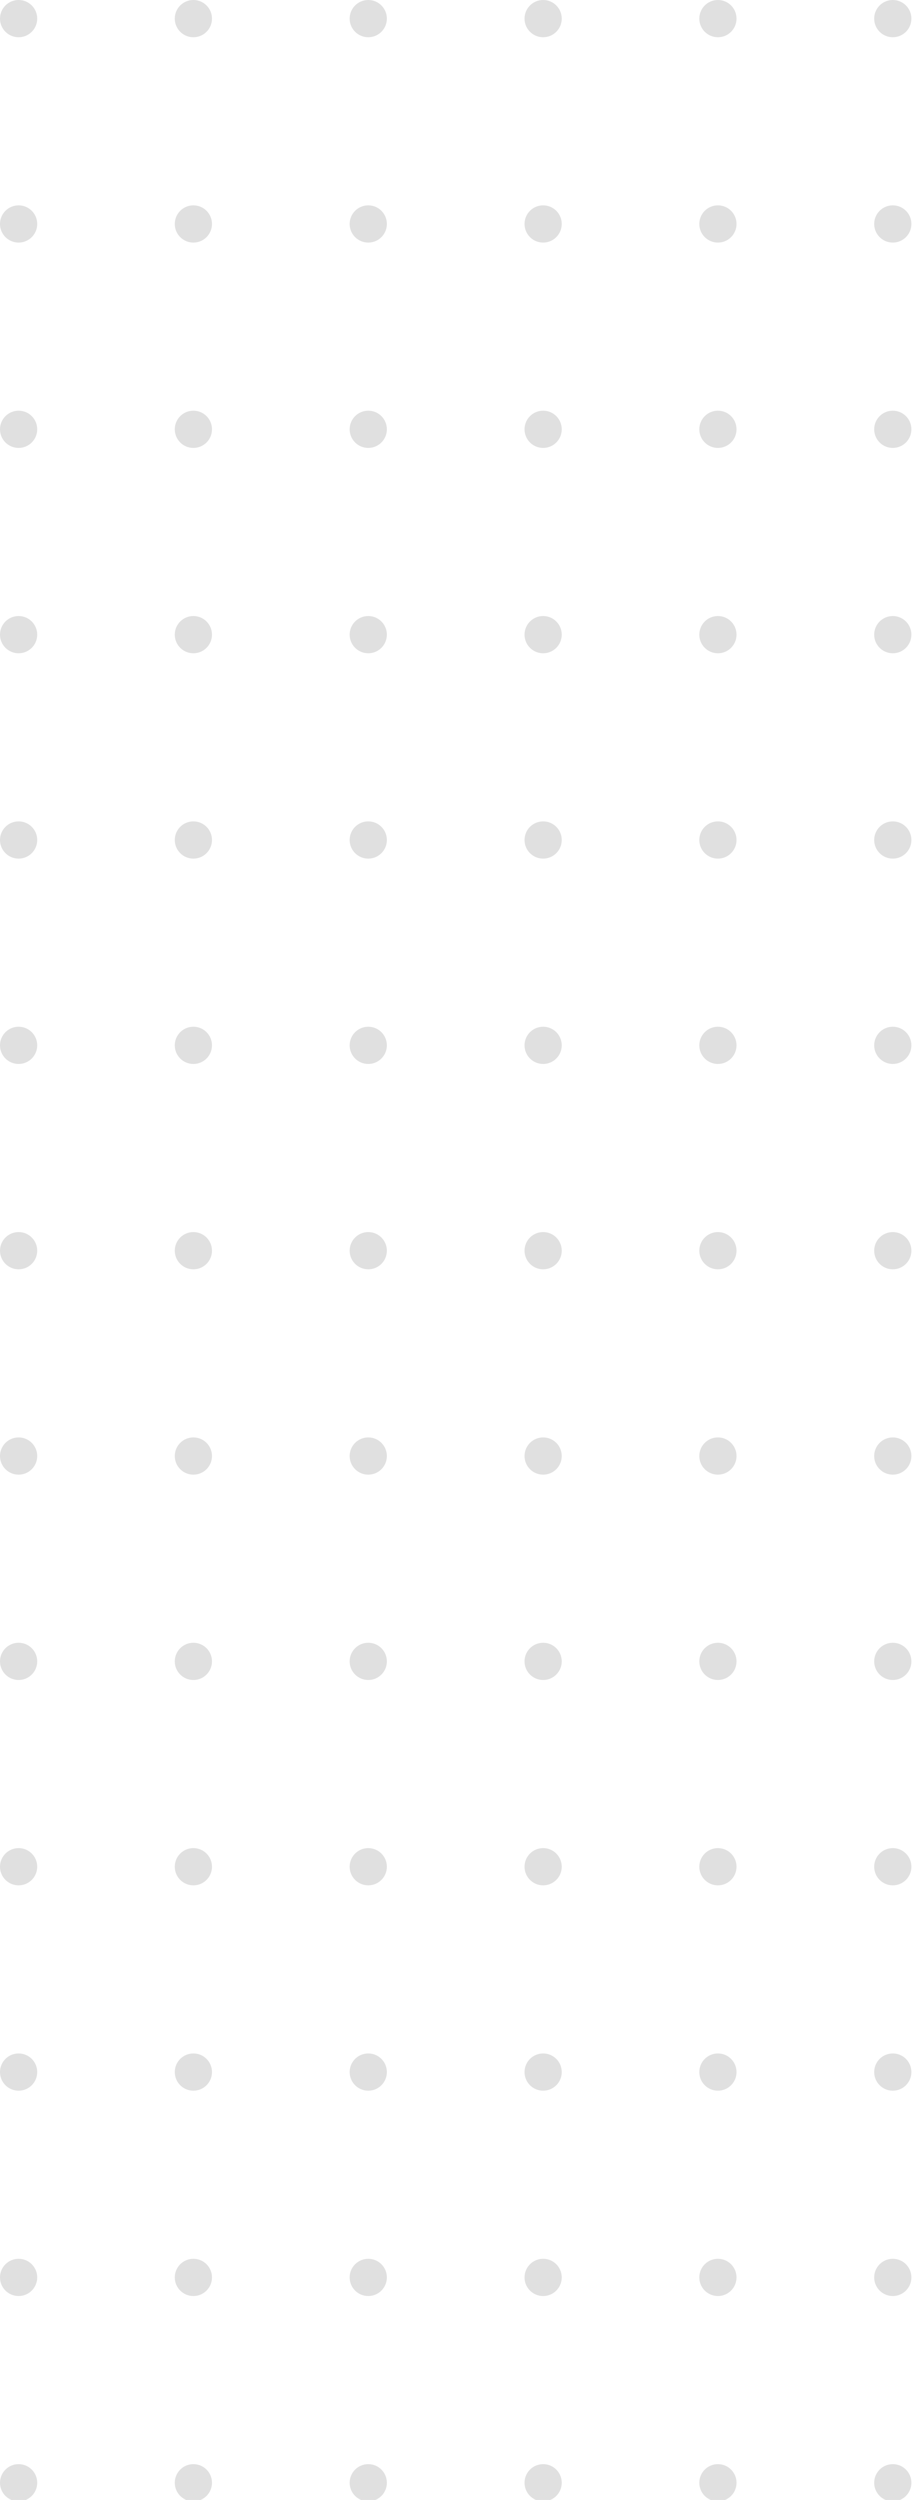 <svg width="89" height="243" viewBox="0 0 89 243" fill="none" xmlns="http://www.w3.org/2000/svg">
<g clip-path="url(#clip0_69:1574)">
<path d="M86.84 -7.91176e-08C85.84 -1.22829e-07 85.03 0.81 85.03 1.81C85.03 2.81 85.84 3.62 86.84 3.62C87.84 3.62 88.65 2.81 88.65 1.81C88.65 0.81 87.84 -3.54062e-08 86.84 -7.91176e-08Z" fill="#E0E0E0"/>
<path d="M86.84 19.96C85.84 19.96 85.03 20.77 85.03 21.77C85.03 22.77 85.84 23.58 86.84 23.58C87.84 23.58 88.65 22.77 88.65 21.77C88.65 20.77 87.84 19.96 86.84 19.96Z" fill="#E0E0E0"/>
<path d="M86.84 39.92C85.84 39.92 85.03 40.73 85.03 41.73C85.03 42.73 85.84 43.54 86.84 43.54C87.84 43.54 88.65 42.73 88.65 41.73C88.65 40.73 87.84 39.92 86.84 39.92Z" fill="#E0E0E0"/>
<path d="M86.84 59.88C85.84 59.88 85.03 60.69 85.03 61.69C85.03 62.69 85.84 63.5 86.84 63.5C87.84 63.5 88.65 62.69 88.65 61.69C88.65 60.69 87.84 59.88 86.84 59.88Z" fill="#E0E0E0"/>
<path d="M86.84 79.84C85.84 79.84 85.03 80.65 85.03 81.65C85.03 82.65 85.84 83.46 86.84 83.46C87.84 83.46 88.65 82.65 88.65 81.65C88.65 80.65 87.84 79.84 86.84 79.84Z" fill="#E0E0E0"/>
<path d="M86.84 99.8C85.84 99.8 85.03 100.61 85.03 101.61C85.03 102.61 85.84 103.42 86.84 103.42C87.84 103.42 88.65 102.61 88.65 101.61C88.65 100.61 87.84 99.8 86.84 99.8Z" fill="#E0E0E0"/>
<path d="M86.84 119.76C85.84 119.76 85.03 120.57 85.03 121.57C85.03 122.57 85.84 123.38 86.84 123.38C87.84 123.38 88.65 122.57 88.65 121.57C88.65 120.57 87.84 119.76 86.84 119.76Z" fill="#E0E0E0"/>
<path d="M86.84 139.72C85.84 139.72 85.03 140.53 85.03 141.53C85.03 142.53 85.84 143.34 86.84 143.34C87.84 143.34 88.65 142.53 88.65 141.53C88.65 140.53 87.84 139.72 86.84 139.72Z" fill="#E0E0E0"/>
<path d="M86.84 159.68C85.84 159.68 85.03 160.49 85.03 161.49C85.03 162.49 85.84 163.3 86.84 163.3C87.84 163.3 88.65 162.49 88.65 161.49C88.65 160.49 87.84 159.68 86.84 159.68Z" fill="#E0E0E0"/>
<path d="M86.84 179.64C85.84 179.64 85.03 180.45 85.03 181.45C85.03 182.45 85.84 183.26 86.84 183.26C87.84 183.26 88.65 182.45 88.65 181.45C88.65 180.45 87.84 179.64 86.84 179.64Z" fill="#E0E0E0"/>
<path d="M86.84 199.6C85.84 199.6 85.03 200.41 85.03 201.41C85.03 202.41 85.84 203.22 86.84 203.22C87.84 203.22 88.65 202.41 88.65 201.41C88.65 200.41 87.84 199.6 86.84 199.6Z" fill="#E0E0E0"/>
<path d="M86.84 219.56C85.84 219.56 85.03 220.37 85.03 221.37C85.03 222.37 85.84 223.18 86.84 223.18C87.84 223.18 88.65 222.37 88.65 221.37C88.65 220.37 87.84 219.56 86.84 219.56Z" fill="#E0E0E0"/>
<path d="M86.84 239.52C85.84 239.52 85.03 240.33 85.03 241.33C85.03 242.33 85.84 243.14 86.84 243.14C87.84 243.14 88.65 242.33 88.65 241.33C88.65 240.33 87.84 239.52 86.84 239.52Z" fill="#E0E0E0"/>
<path d="M69.83 -7.91176e-08C68.83 -1.22829e-07 68.02 0.81 68.02 1.81C68.02 2.81 68.83 3.62 69.83 3.62C70.83 3.62 71.64 2.81 71.64 1.81C71.64 0.81 70.83 -3.54062e-08 69.83 -7.91176e-08Z" fill="#E0E0E0"/>
<path d="M69.83 19.96C68.83 19.96 68.02 20.77 68.02 21.77C68.02 22.77 68.83 23.58 69.83 23.58C70.83 23.58 71.64 22.77 71.64 21.77C71.64 20.77 70.83 19.96 69.83 19.96Z" fill="#E0E0E0"/>
<path d="M69.83 39.92C68.83 39.92 68.02 40.73 68.02 41.73C68.02 42.73 68.83 43.54 69.83 43.54C70.83 43.54 71.64 42.73 71.64 41.73C71.64 40.73 70.83 39.92 69.83 39.92Z" fill="#E0E0E0"/>
<path d="M69.83 59.88C68.83 59.88 68.02 60.69 68.02 61.69C68.02 62.69 68.83 63.5 69.83 63.5C70.83 63.5 71.64 62.69 71.64 61.69C71.64 60.69 70.83 59.88 69.83 59.88Z" fill="#E0E0E0"/>
<path d="M69.83 79.84C68.83 79.84 68.02 80.65 68.02 81.65C68.02 82.65 68.83 83.46 69.83 83.46C70.83 83.46 71.64 82.65 71.64 81.65C71.64 80.65 70.83 79.84 69.83 79.84Z" fill="#E0E0E0"/>
<path d="M69.83 99.8C68.83 99.8 68.02 100.61 68.02 101.61C68.02 102.61 68.83 103.42 69.83 103.42C70.83 103.42 71.64 102.61 71.64 101.61C71.64 100.61 70.83 99.8 69.83 99.8Z" fill="#E0E0E0"/>
<path d="M69.83 119.76C68.83 119.76 68.02 120.57 68.02 121.57C68.02 122.57 68.83 123.38 69.83 123.38C70.83 123.38 71.64 122.57 71.64 121.57C71.64 120.57 70.83 119.76 69.83 119.76Z" fill="#E0E0E0"/>
<path d="M69.83 139.72C68.83 139.72 68.02 140.53 68.02 141.53C68.02 142.53 68.83 143.34 69.83 143.34C70.83 143.34 71.64 142.53 71.64 141.53C71.64 140.53 70.83 139.72 69.83 139.72Z" fill="#E0E0E0"/>
<path d="M69.83 159.68C68.83 159.68 68.02 160.49 68.02 161.49C68.02 162.49 68.83 163.3 69.83 163.3C70.83 163.3 71.64 162.49 71.64 161.49C71.64 160.49 70.83 159.68 69.83 159.68Z" fill="#E0E0E0"/>
<path d="M69.83 179.64C68.83 179.64 68.02 180.45 68.02 181.45C68.02 182.45 68.83 183.26 69.83 183.26C70.83 183.26 71.64 182.45 71.64 181.45C71.64 180.45 70.83 179.64 69.83 179.64Z" fill="#E0E0E0"/>
<path d="M69.83 199.6C68.83 199.6 68.02 200.41 68.02 201.41C68.02 202.41 68.83 203.22 69.83 203.22C70.83 203.22 71.64 202.41 71.64 201.41C71.64 200.41 70.83 199.6 69.83 199.6Z" fill="#E0E0E0"/>
<path d="M69.83 219.56C68.83 219.56 68.02 220.37 68.02 221.37C68.02 222.37 68.83 223.18 69.83 223.18C70.83 223.18 71.64 222.37 71.64 221.37C71.64 220.37 70.83 219.56 69.83 219.56Z" fill="#E0E0E0"/>
<path d="M69.83 239.52C68.83 239.52 68.02 240.33 68.02 241.33C68.02 242.33 68.83 243.14 69.83 243.14C70.83 243.14 71.64 242.33 71.64 241.33C71.64 240.33 70.83 239.52 69.83 239.52Z" fill="#E0E0E0"/>
<path d="M52.83 -7.91177e-08C51.83 -1.22829e-07 51.02 0.81 51.02 1.81C51.02 2.81 51.83 3.62 52.83 3.62C53.83 3.62 54.64 2.81 54.64 1.81C54.64 0.81 53.83 -3.54063e-08 52.83 -7.91177e-08Z" fill="#E0E0E0"/>
<path d="M52.83 19.96C51.83 19.96 51.02 20.77 51.02 21.77C51.02 22.77 51.83 23.58 52.83 23.58C53.83 23.58 54.64 22.77 54.64 21.77C54.64 20.77 53.83 19.96 52.83 19.96Z" fill="#E0E0E0"/>
<path d="M52.83 39.92C51.83 39.92 51.02 40.73 51.02 41.73C51.02 42.73 51.83 43.54 52.83 43.54C53.83 43.54 54.64 42.73 54.64 41.73C54.64 40.73 53.83 39.92 52.83 39.92Z" fill="#E0E0E0"/>
<path d="M52.83 59.88C51.83 59.88 51.02 60.69 51.02 61.69C51.02 62.69 51.83 63.5 52.83 63.5C53.83 63.5 54.64 62.69 54.64 61.69C54.64 60.69 53.83 59.88 52.83 59.88Z" fill="#E0E0E0"/>
<path d="M52.83 79.84C51.83 79.84 51.02 80.65 51.02 81.65C51.02 82.65 51.83 83.46 52.83 83.46C53.83 83.46 54.64 82.65 54.64 81.65C54.64 80.65 53.83 79.84 52.83 79.84Z" fill="#E0E0E0"/>
<path d="M52.83 99.8C51.83 99.8 51.02 100.61 51.02 101.61C51.02 102.61 51.83 103.42 52.83 103.42C53.83 103.42 54.64 102.61 54.64 101.61C54.64 100.61 53.83 99.8 52.83 99.8Z" fill="#E0E0E0"/>
<path d="M52.83 119.76C51.83 119.76 51.02 120.57 51.02 121.57C51.02 122.57 51.83 123.38 52.83 123.38C53.83 123.38 54.64 122.57 54.64 121.57C54.64 120.57 53.83 119.76 52.83 119.76Z" fill="#E0E0E0"/>
<path d="M52.83 139.72C51.83 139.72 51.02 140.53 51.02 141.53C51.02 142.53 51.83 143.34 52.83 143.34C53.83 143.34 54.64 142.53 54.64 141.53C54.64 140.53 53.83 139.72 52.83 139.72Z" fill="#E0E0E0"/>
<path d="M52.83 159.68C51.83 159.68 51.02 160.49 51.02 161.49C51.02 162.49 51.83 163.3 52.83 163.3C53.83 163.3 54.64 162.49 54.64 161.49C54.64 160.49 53.83 159.68 52.83 159.68Z" fill="#E0E0E0"/>
<path d="M52.83 179.64C51.83 179.64 51.02 180.45 51.02 181.45C51.02 182.45 51.83 183.26 52.83 183.26C53.83 183.26 54.64 182.45 54.64 181.45C54.64 180.45 53.83 179.64 52.83 179.64Z" fill="#E0E0E0"/>
<path d="M52.83 199.6C51.83 199.6 51.02 200.41 51.02 201.41C51.02 202.41 51.83 203.22 52.83 203.22C53.83 203.22 54.64 202.41 54.64 201.41C54.64 200.41 53.83 199.6 52.83 199.6Z" fill="#E0E0E0"/>
<path d="M52.83 219.56C51.83 219.56 51.02 220.37 51.02 221.37C51.02 222.37 51.83 223.18 52.83 223.18C53.83 223.18 54.64 222.37 54.64 221.37C54.64 220.37 53.83 219.56 52.83 219.56Z" fill="#E0E0E0"/>
<path d="M52.83 239.52C51.83 239.52 51.02 240.33 51.02 241.33C51.02 242.33 51.83 243.14 52.83 243.14C53.83 243.14 54.64 242.33 54.64 241.33C54.64 240.33 53.83 239.52 52.83 239.52Z" fill="#E0E0E0"/>
<path d="M35.82 -7.91177e-08C34.82 -1.22829e-07 34.01 0.81 34.01 1.81C34.01 2.81 34.82 3.62 35.82 3.62C36.82 3.62 37.63 2.81 37.63 1.81C37.63 0.81 36.82 -3.54063e-08 35.82 -7.91177e-08Z" fill="#E0E0E0"/>
<path d="M35.82 19.96C34.82 19.96 34.01 20.77 34.01 21.77C34.01 22.77 34.82 23.58 35.82 23.58C36.82 23.58 37.63 22.77 37.63 21.77C37.63 20.77 36.82 19.96 35.82 19.96Z" fill="#E0E0E0"/>
<path d="M35.82 39.92C34.82 39.92 34.01 40.73 34.01 41.73C34.01 42.73 34.82 43.54 35.82 43.54C36.82 43.54 37.63 42.73 37.63 41.73C37.63 40.73 36.82 39.92 35.82 39.92Z" fill="#E0E0E0"/>
<path d="M35.82 59.88C34.82 59.88 34.01 60.69 34.01 61.69C34.01 62.69 34.82 63.5 35.82 63.5C36.82 63.5 37.63 62.69 37.63 61.69C37.63 60.69 36.82 59.88 35.82 59.88Z" fill="#E0E0E0"/>
<path d="M35.82 79.84C34.82 79.84 34.01 80.65 34.01 81.65C34.01 82.65 34.82 83.46 35.82 83.46C36.82 83.46 37.63 82.65 37.63 81.65C37.63 80.65 36.82 79.84 35.82 79.84Z" fill="#E0E0E0"/>
<path d="M35.82 99.8C34.82 99.8 34.01 100.61 34.01 101.61C34.01 102.61 34.82 103.42 35.82 103.42C36.82 103.42 37.63 102.61 37.63 101.61C37.63 100.61 36.82 99.8 35.82 99.8Z" fill="#E0E0E0"/>
<path d="M35.82 119.76C34.82 119.76 34.01 120.57 34.01 121.57C34.01 122.57 34.82 123.38 35.82 123.38C36.82 123.38 37.63 122.57 37.63 121.57C37.63 120.57 36.82 119.76 35.82 119.76Z" fill="#E0E0E0"/>
<path d="M35.82 139.72C34.82 139.72 34.01 140.53 34.01 141.53C34.01 142.53 34.82 143.34 35.82 143.34C36.82 143.34 37.63 142.53 37.63 141.53C37.63 140.53 36.82 139.72 35.82 139.72Z" fill="#E0E0E0"/>
<path d="M35.82 159.68C34.82 159.68 34.01 160.49 34.01 161.49C34.01 162.49 34.82 163.3 35.82 163.3C36.82 163.3 37.63 162.49 37.63 161.49C37.63 160.49 36.82 159.68 35.82 159.68Z" fill="#E0E0E0"/>
<path d="M35.82 179.64C34.82 179.64 34.01 180.45 34.01 181.45C34.01 182.45 34.82 183.26 35.82 183.26C36.82 183.26 37.63 182.45 37.63 181.45C37.63 180.45 36.82 179.64 35.82 179.64Z" fill="#E0E0E0"/>
<path d="M35.82 199.6C34.82 199.6 34.01 200.41 34.01 201.41C34.01 202.41 34.82 203.22 35.82 203.22C36.82 203.22 37.63 202.41 37.63 201.41C37.63 200.41 36.82 199.6 35.82 199.6Z" fill="#E0E0E0"/>
<path d="M35.82 219.56C34.82 219.56 34.01 220.37 34.01 221.37C34.01 222.37 34.82 223.18 35.82 223.18C36.82 223.18 37.63 222.37 37.63 221.37C37.63 220.37 36.82 219.56 35.82 219.56Z" fill="#E0E0E0"/>
<path d="M35.82 239.52C34.82 239.52 34.01 240.33 34.01 241.33C34.01 242.33 34.82 243.14 35.82 243.14C36.82 243.14 37.63 242.33 37.63 241.33C37.63 240.33 36.82 239.52 35.82 239.52Z" fill="#E0E0E0"/>
<path d="M18.81 -7.91175e-08C17.81 -1.22829e-07 17 0.81 17 1.81C17 2.81 17.81 3.62 18.81 3.62C19.81 3.62 20.62 2.81 20.62 1.81C20.62 0.81 19.81 -3.54061e-08 18.81 -7.91175e-08Z" fill="#E0E0E0"/>
<path d="M18.81 19.96C17.81 19.96 17 20.77 17 21.77C17 22.77 17.81 23.58 18.81 23.58C19.81 23.58 20.62 22.77 20.62 21.77C20.62 20.77 19.81 19.96 18.81 19.96Z" fill="#E0E0E0"/>
<path d="M18.81 39.92C17.81 39.92 17 40.73 17 41.73C17 42.73 17.81 43.54 18.81 43.54C19.81 43.54 20.62 42.73 20.62 41.73C20.62 40.73 19.81 39.92 18.81 39.92Z" fill="#E0E0E0"/>
<path d="M17 61.69C17 62.69 17.81 63.5 18.81 63.5C19.809 63.5 20.62 62.69 20.62 61.69C20.62 60.69 19.809 59.88 18.81 59.88C17.81 59.88 17 60.69 17 61.69Z" fill="#E0E0E0"/>
<path d="M17 81.65C17 82.65 17.81 83.46 18.81 83.46C19.809 83.46 20.62 82.65 20.62 81.65C20.62 80.65 19.809 79.84 18.81 79.84C17.81 79.84 17 80.65 17 81.65Z" fill="#E0E0E0"/>
<path d="M17 101.61C17 102.61 17.81 103.42 18.81 103.42C19.809 103.42 20.62 102.61 20.62 101.61C20.62 100.61 19.809 99.8 18.81 99.8C17.81 99.8 17 100.61 17 101.61Z" fill="#E0E0E0"/>
<path d="M18.81 119.76C17.81 119.76 17 120.57 17 121.57C17 122.57 17.81 123.38 18.81 123.38C19.81 123.38 20.62 122.57 20.62 121.57C20.62 120.57 19.81 119.76 18.81 119.76Z" fill="#E0E0E0"/>
<path d="M18.81 139.72C17.81 139.72 17 140.53 17 141.53C17 142.53 17.81 143.34 18.81 143.34C19.81 143.34 20.62 142.53 20.62 141.53C20.62 140.53 19.81 139.72 18.81 139.72Z" fill="#E0E0E0"/>
<path d="M18.81 159.68C17.81 159.68 17 160.49 17 161.49C17 162.49 17.81 163.3 18.81 163.3C19.81 163.3 20.62 162.49 20.62 161.49C20.62 160.49 19.81 159.68 18.81 159.68Z" fill="#E0E0E0"/>
<path d="M18.81 179.64C17.81 179.64 17 180.45 17 181.45C17 182.45 17.81 183.26 18.81 183.26C19.81 183.26 20.62 182.45 20.62 181.45C20.62 180.45 19.81 179.64 18.81 179.64Z" fill="#E0E0E0"/>
<path d="M18.81 199.6C17.81 199.6 17 200.41 17 201.41C17 202.41 17.81 203.22 18.81 203.22C19.81 203.22 20.62 202.41 20.62 201.41C20.62 200.41 19.81 199.6 18.81 199.6Z" fill="#E0E0E0"/>
<path d="M18.81 219.56C17.81 219.56 17 220.37 17 221.37C17 222.37 17.81 223.18 18.81 223.18C19.81 223.18 20.62 222.37 20.62 221.37C20.62 220.37 19.81 219.56 18.81 219.56Z" fill="#E0E0E0"/>
<path d="M18.81 239.52C17.81 239.52 17 240.33 17 241.33C17 242.33 17.81 243.14 18.81 243.14C19.81 243.14 20.62 242.33 20.62 241.33C20.62 240.33 19.81 239.52 18.81 239.52Z" fill="#E0E0E0"/>
<path d="M1.81 -7.91175e-08C0.81 -1.22829e-07 -9.92175e-05 0.81 -9.92612e-05 1.81C-9.9305e-05 2.81 0.81 3.62 1.81 3.62C2.81 3.62 3.62 2.81 3.62 1.81C3.62 0.81 2.81 -3.54061e-08 1.81 -7.91175e-08Z" fill="#E0E0E0"/>
<path d="M1.81 19.96C0.81 19.96 -9.92175e-05 20.77 -9.92612e-05 21.77C-9.9305e-05 22.77 0.81 23.58 1.81 23.58C2.81 23.58 3.62 22.77 3.62 21.77C3.62 20.77 2.81 19.96 1.81 19.96Z" fill="#E0E0E0"/>
<path d="M1.81 39.92C0.81 39.92 -9.92175e-05 40.73 -9.92612e-05 41.73C-9.9305e-05 42.73 0.81 43.54 1.81 43.54C2.81 43.54 3.62 42.73 3.62 41.73C3.62 40.73 2.81 39.92 1.81 39.92Z" fill="#E0E0E0"/>
<path d="M1.81 59.88C0.81 59.88 -9.92175e-05 60.69 -9.92612e-05 61.69C-9.9305e-05 62.69 0.81 63.5 1.81 63.5C2.81 63.5 3.62 62.69 3.62 61.69C3.62 60.69 2.81 59.88 1.81 59.88Z" fill="#E0E0E0"/>
<path d="M1.81 79.84C0.81 79.84 -9.92175e-05 80.65 -9.92612e-05 81.65C-9.9305e-05 82.65 0.81 83.46 1.81 83.46C2.81 83.46 3.62 82.65 3.62 81.65C3.62 80.65 2.81 79.84 1.81 79.84Z" fill="#E0E0E0"/>
<path d="M1.81 99.8C0.81 99.8 -9.92175e-05 100.61 -9.92612e-05 101.61C-9.9305e-05 102.61 0.81 103.42 1.81 103.42C2.81 103.42 3.62 102.61 3.62 101.61C3.62 100.61 2.81 99.8 1.81 99.8Z" fill="#E0E0E0"/>
<path d="M1.81 119.76C0.81 119.76 -9.92175e-05 120.57 -9.92612e-05 121.57C-9.9305e-05 122.57 0.81 123.38 1.81 123.38C2.81 123.38 3.62 122.57 3.62 121.57C3.62 120.57 2.81 119.76 1.81 119.76Z" fill="#E0E0E0"/>
<path d="M1.81 139.72C0.81 139.72 -9.92175e-05 140.53 -9.92612e-05 141.53C-9.9305e-05 142.53 0.81 143.34 1.81 143.34C2.81 143.34 3.62 142.53 3.62 141.53C3.62 140.53 2.81 139.72 1.81 139.72Z" fill="#E0E0E0"/>
<path d="M1.81 159.68C0.81 159.68 -9.92175e-05 160.49 -9.92612e-05 161.49C-9.9305e-05 162.49 0.81 163.3 1.81 163.3C2.81 163.3 3.62 162.49 3.62 161.49C3.62 160.49 2.81 159.68 1.81 159.68Z" fill="#E0E0E0"/>
<path d="M1.81 179.64C0.81 179.64 -9.92175e-05 180.45 -9.92612e-05 181.45C-9.9305e-05 182.45 0.81 183.26 1.81 183.26C2.81 183.26 3.62 182.45 3.62 181.45C3.62 180.45 2.81 179.64 1.81 179.64Z" fill="#E0E0E0"/>
<path d="M1.81 199.6C0.81 199.6 -9.92175e-05 200.41 -9.92612e-05 201.41C-9.9305e-05 202.41 0.81 203.22 1.81 203.22C2.81 203.22 3.62 202.41 3.62 201.41C3.62 200.41 2.81 199.6 1.81 199.6Z" fill="#E0E0E0"/>
<path d="M1.81 219.56C0.81 219.56 -9.92175e-05 220.37 -9.92612e-05 221.37C-9.9305e-05 222.37 0.81 223.18 1.81 223.18C2.81 223.18 3.62 222.37 3.62 221.37C3.62 220.37 2.81 219.56 1.81 219.56Z" fill="#E0E0E0"/>
<path d="M1.81 239.52C0.81 239.52 -9.92175e-05 240.33 -9.92612e-05 241.33C-9.9305e-05 242.33 0.81 243.14 1.81 243.14C2.81 243.14 3.62 242.33 3.62 241.33C3.62 240.33 2.81 239.52 1.81 239.52Z" fill="#E0E0E0"/>
</g>
<defs>
<clipPath id="clip0_69:1574">
<rect width="243" height="89" fill="white" transform="translate(89) rotate(90)"/>
</clipPath>
</defs>
</svg>

